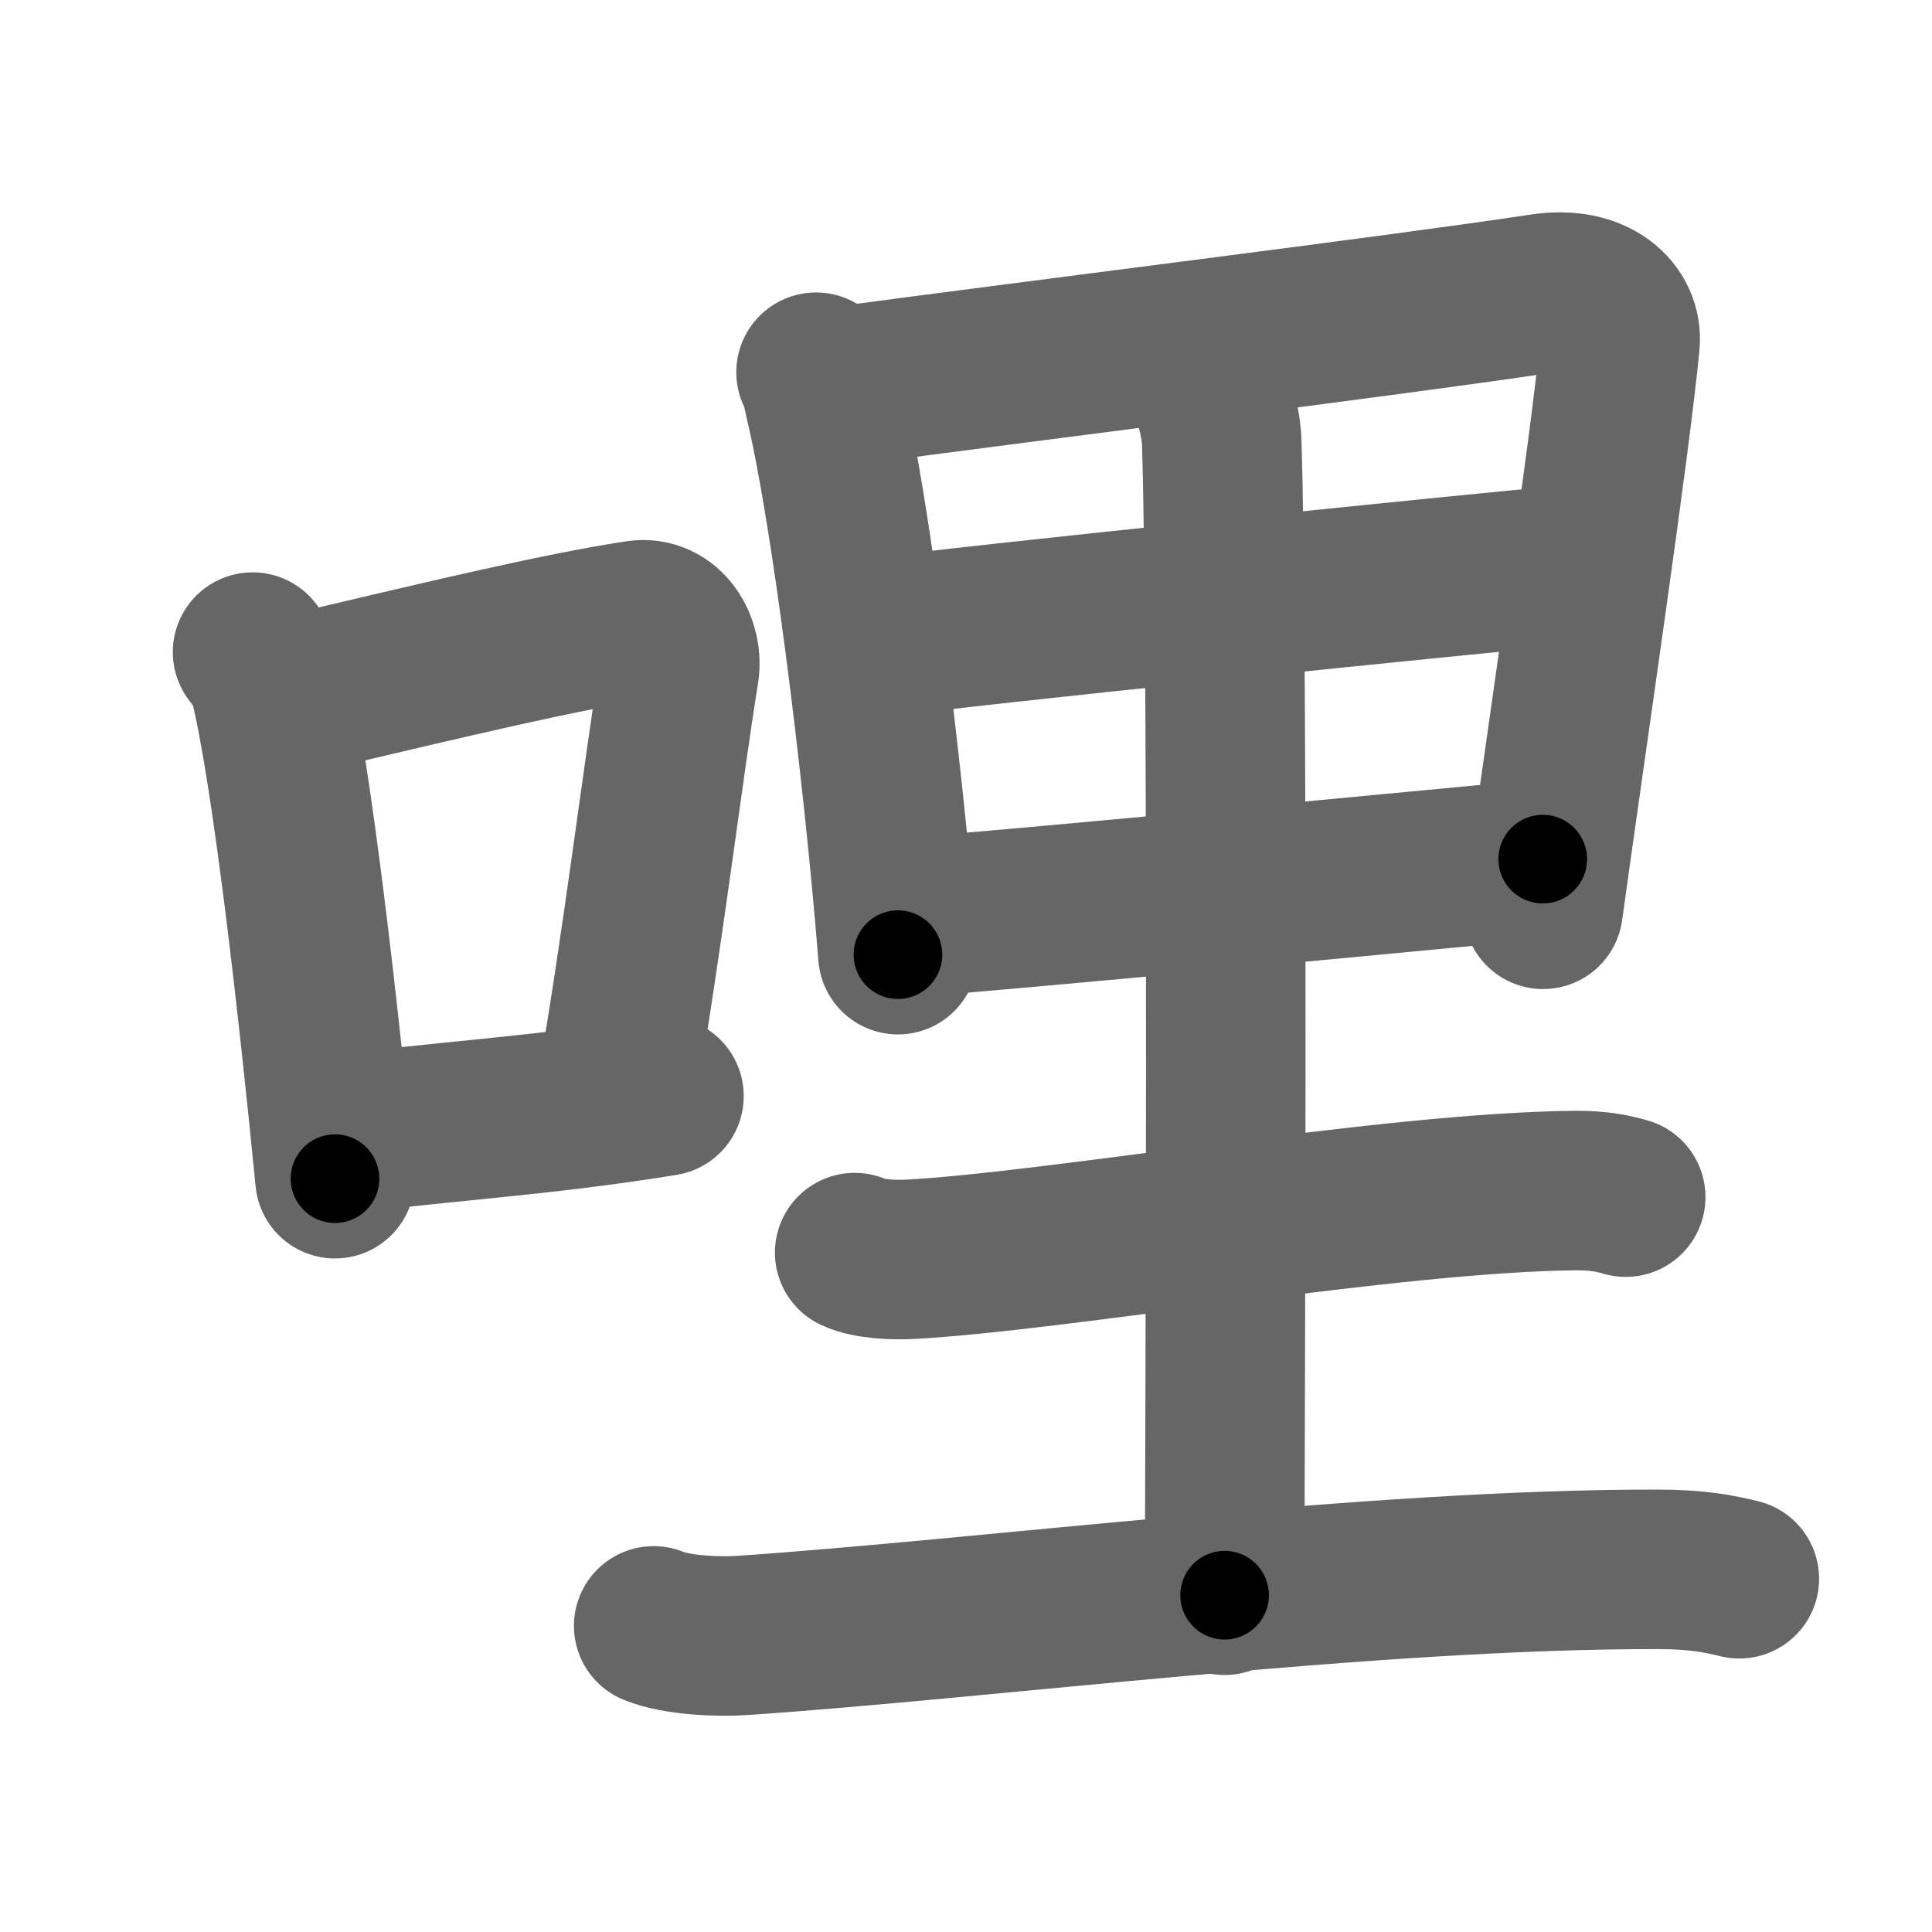 <svg xmlns="http://www.w3.org/2000/svg" width="109" height="109" viewBox="0 0 109 109" id="54e9"><g fill="none" stroke="#666" stroke-width="9" stroke-linecap="round" stroke-linejoin="round"><g><g><path d="M14.25,36.79c0.37,0.51,0.76,0.94,0.92,1.58c1.29,5.07,2.84,19.04,3.73,28.13" /><path d="M16.58,39.22C26,37,31.62,35.66,35.99,34.99c1.6-0.24,2.56,1.44,2.33,2.87c-0.95,5.92-2.05,15.07-3.46,23.25" /><path d="M19.07,64.05c5.14-0.75,11.33-1.05,18.39-2.21" /></g><g><path d="M46.04,21c0.31,0.57,0.32,0.96,0.49,1.67c1.42,5.88,3.25,20.23,4.13,31.19" /><path d="M47.51,21.79c10.98-1.48,31.29-3.99,39.49-5.23c3.01-0.46,4.55,1.16,4.4,2.77c-0.57,5.93-2.97,22.07-4.34,31.97" /><path d="M49.55,35.99c3.58-0.58,35.49-3.82,38.44-4.06" /><path d="M51.22,51.77c7.9-0.63,24.91-2.27,35.82-3.3" /><path d="M67.33,20.63c1.17,1.12,1.57,3.35,1.6,4.36c0.39,12.89,0.16,60.35,0.16,65.01" /><path d="M48.22,70.67c0.8,0.38,2.27,0.42,3.08,0.38c8.36-0.44,27.26-3.8,37.61-3.88c1.34-0.01,2.14,0.18,2.81,0.37" /><path d="M36.88,91.73c1.3,0.54,3.68,0.63,4.98,0.54c13.52-0.91,35.62-3.77,51.72-3.73c2.17,0,3.46,0.26,4.55,0.53" /></g></g></g><g fill="none" stroke="#000" stroke-width="5" stroke-linecap="round" stroke-linejoin="round"><g><g><path d="M14.25,36.79c0.37,0.51,0.76,0.94,0.92,1.58c1.29,5.07,2.84,19.04,3.73,28.13" stroke-dasharray="30.23" stroke-dashoffset="30.23"><animate id="0" attributeName="stroke-dashoffset" values="30.23;0" dur="0.3s" fill="freeze" begin="0s;54e9.click" /></path><path d="M16.58,39.22C26,37,31.62,35.66,35.99,34.99c1.6-0.24,2.56,1.44,2.33,2.87c-0.95,5.92-2.05,15.07-3.46,23.25" stroke-dasharray="47.68" stroke-dashoffset="47.68"><animate attributeName="stroke-dashoffset" values="47.68" fill="freeze" begin="54e9.click" /><animate id="1" attributeName="stroke-dashoffset" values="47.68;0" dur="0.48s" fill="freeze" begin="0.end" /></path><path d="M19.07,64.05c5.14-0.75,11.33-1.05,18.39-2.21" stroke-dasharray="18.53" stroke-dashoffset="18.53"><animate attributeName="stroke-dashoffset" values="18.53" fill="freeze" begin="54e9.click" /><animate id="2" attributeName="stroke-dashoffset" values="18.53;0" dur="0.19s" fill="freeze" begin="1.end" /></path></g><g><path d="M46.04,21c0.31,0.57,0.32,0.96,0.49,1.67c1.42,5.88,3.25,20.23,4.13,31.19" stroke-dasharray="33.23" stroke-dashoffset="33.23"><animate attributeName="stroke-dashoffset" values="33.23" fill="freeze" begin="54e9.click" /><animate id="3" attributeName="stroke-dashoffset" values="33.23;0" dur="0.33s" fill="freeze" begin="2.end" /></path><path d="M47.51,21.79c10.98-1.48,31.29-3.99,39.49-5.23c3.01-0.46,4.55,1.16,4.4,2.77c-0.57,5.93-2.97,22.07-4.34,31.97" stroke-dasharray="78.13" stroke-dashoffset="78.13"><animate attributeName="stroke-dashoffset" values="78.13" fill="freeze" begin="54e9.click" /><animate id="4" attributeName="stroke-dashoffset" values="78.13;0" dur="0.59s" fill="freeze" begin="3.end" /></path><path d="M49.55,35.99c3.58-0.58,35.49-3.82,38.44-4.06" stroke-dasharray="38.66" stroke-dashoffset="38.66"><animate attributeName="stroke-dashoffset" values="38.66" fill="freeze" begin="54e9.click" /><animate id="5" attributeName="stroke-dashoffset" values="38.66;0" dur="0.39s" fill="freeze" begin="4.end" /></path><path d="M51.22,51.77c7.9-0.63,24.91-2.27,35.82-3.3" stroke-dasharray="35.97" stroke-dashoffset="35.97"><animate attributeName="stroke-dashoffset" values="35.97" fill="freeze" begin="54e9.click" /><animate id="6" attributeName="stroke-dashoffset" values="35.97;0" dur="0.36s" fill="freeze" begin="5.end" /></path><path d="M67.33,20.63c1.17,1.12,1.57,3.35,1.6,4.36c0.39,12.89,0.16,60.35,0.16,65.01" stroke-dasharray="69.75" stroke-dashoffset="69.75"><animate attributeName="stroke-dashoffset" values="69.75" fill="freeze" begin="54e9.click" /><animate id="7" attributeName="stroke-dashoffset" values="69.75;0" dur="0.52s" fill="freeze" begin="6.end" /></path><path d="M48.22,70.67c0.8,0.38,2.27,0.42,3.08,0.38c8.36-0.44,27.26-3.8,37.61-3.88c1.34-0.01,2.14,0.18,2.81,0.37" stroke-dasharray="43.8" stroke-dashoffset="43.8"><animate attributeName="stroke-dashoffset" values="43.8" fill="freeze" begin="54e9.click" /><animate id="8" attributeName="stroke-dashoffset" values="43.8;0" dur="0.44s" fill="freeze" begin="7.end" /></path><path d="M36.88,91.73c1.3,0.54,3.68,0.63,4.98,0.54c13.52-0.91,35.62-3.77,51.72-3.73c2.17,0,3.46,0.26,4.55,0.53" stroke-dasharray="61.51" stroke-dashoffset="61.51"><animate attributeName="stroke-dashoffset" values="61.51" fill="freeze" begin="54e9.click" /><animate id="9" attributeName="stroke-dashoffset" values="61.51;0" dur="0.46s" fill="freeze" begin="8.end" /></path></g></g></g></svg>